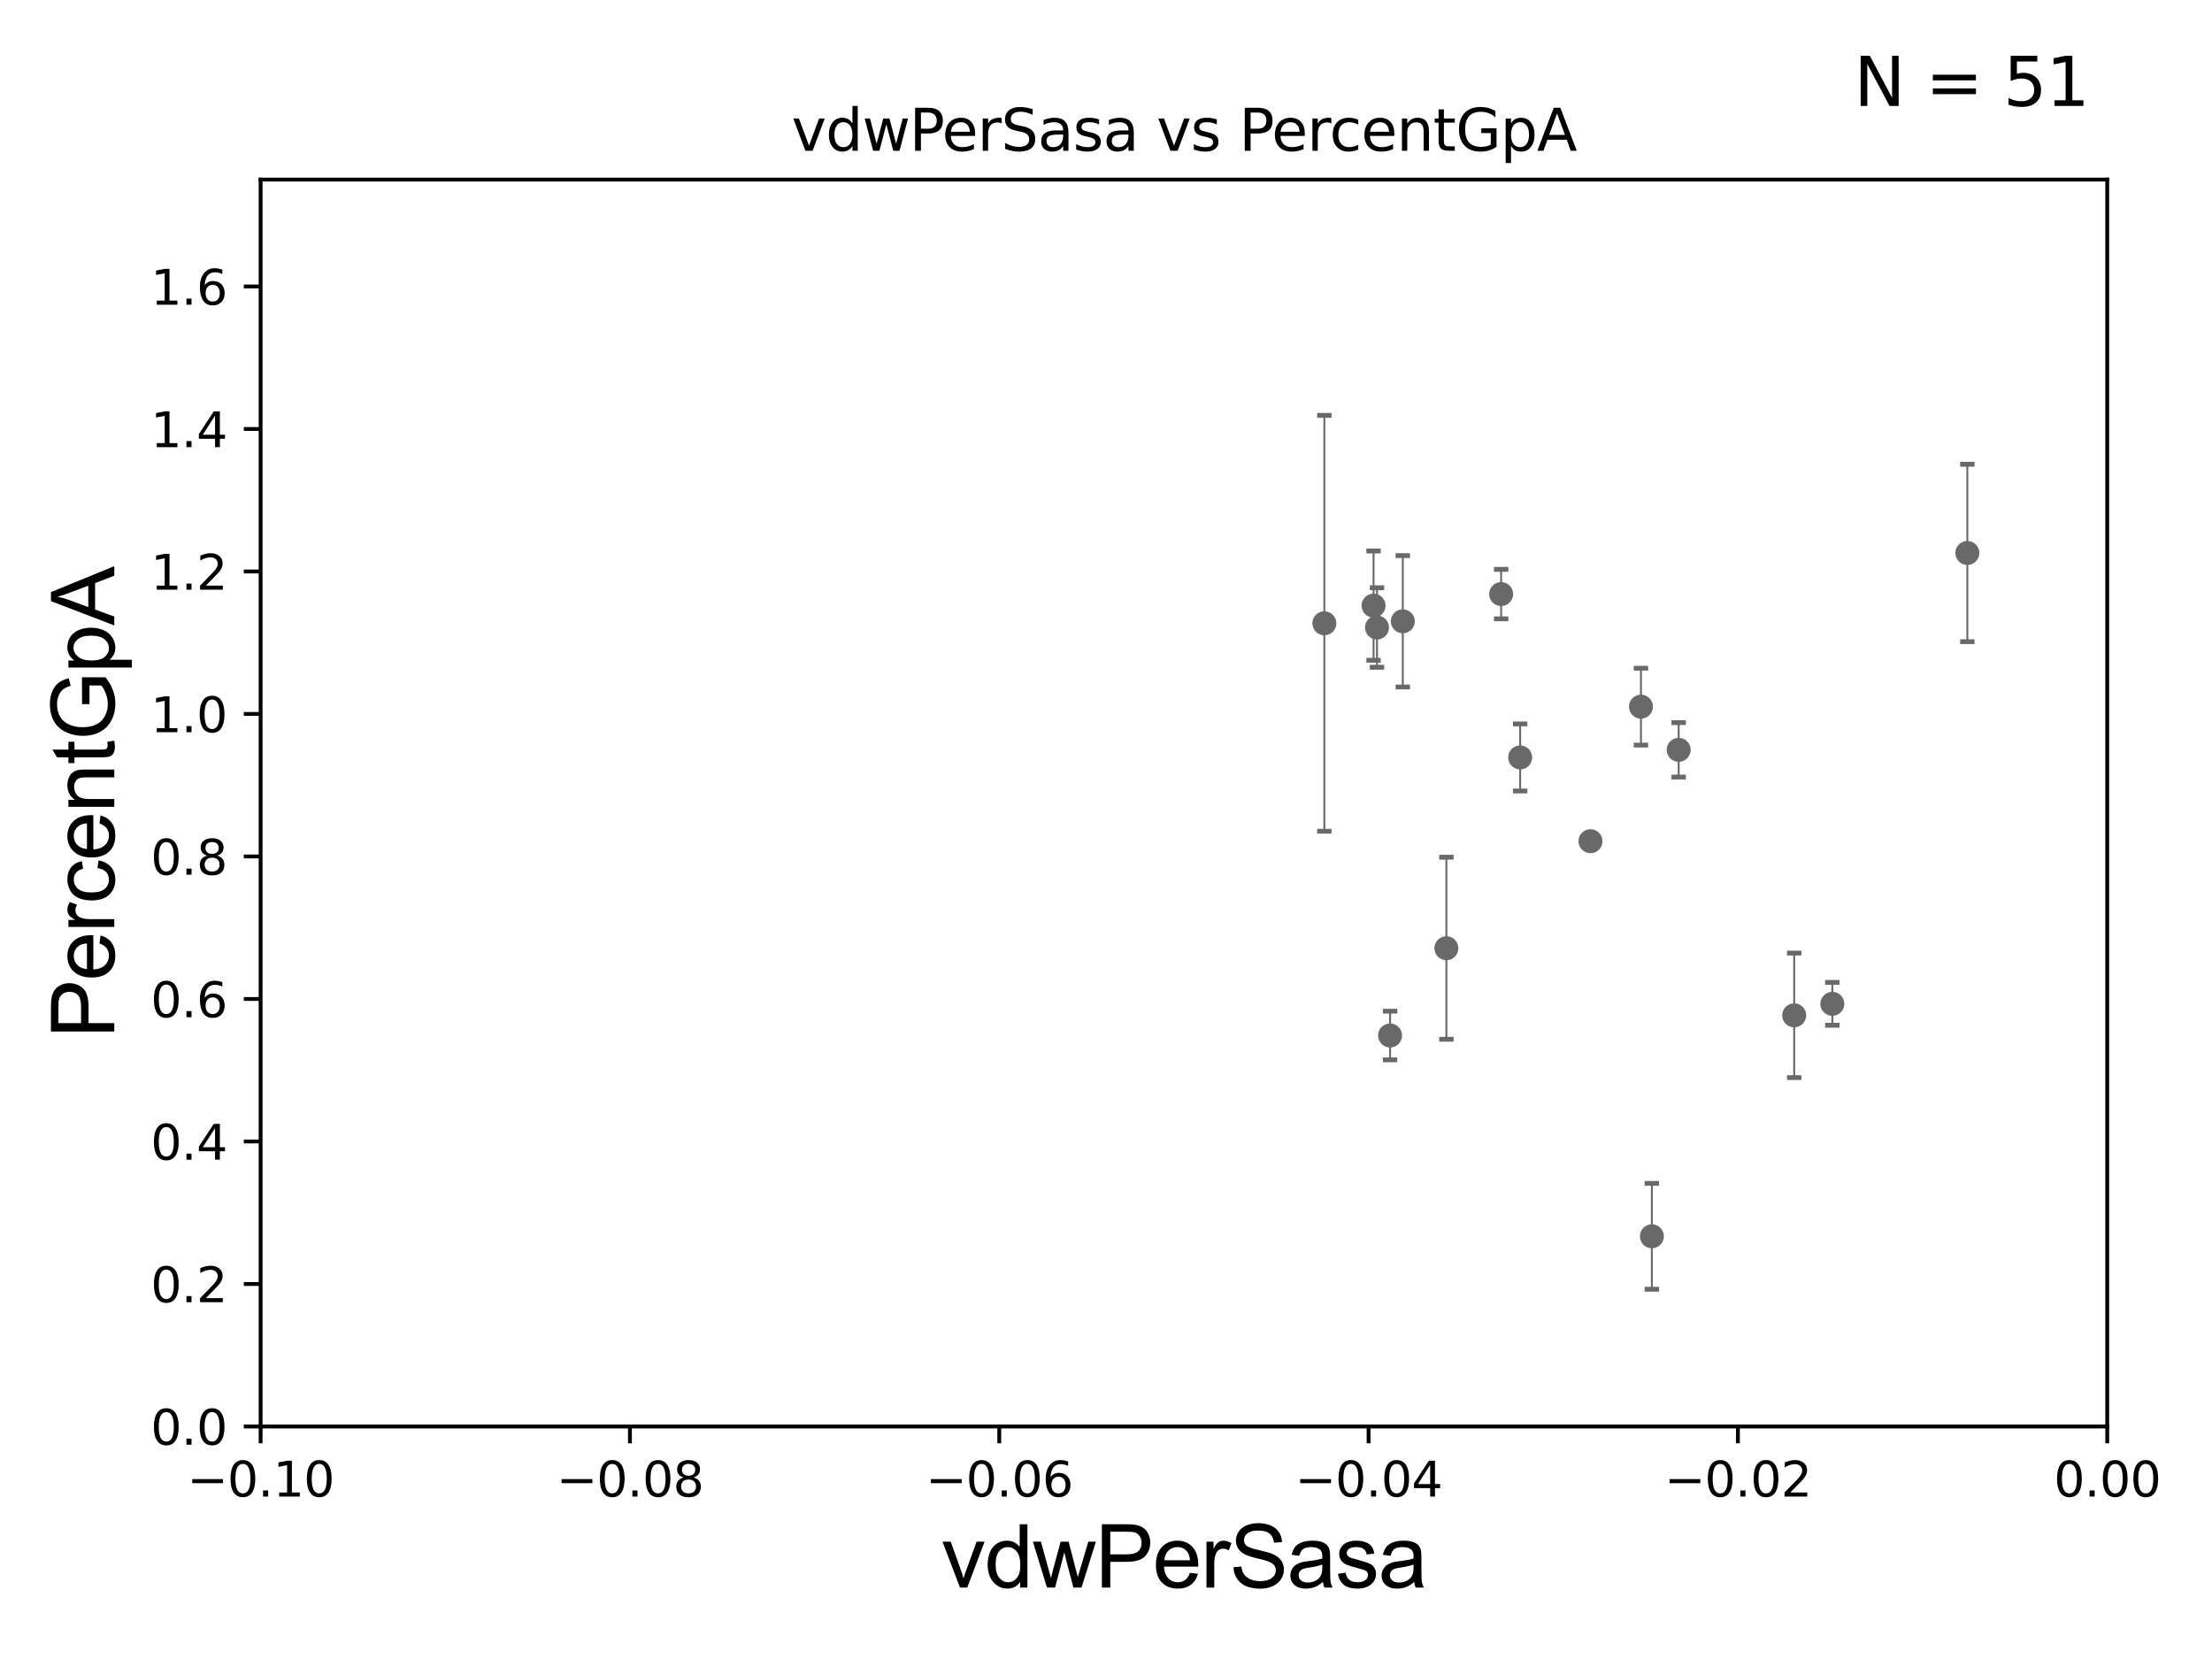 <?xml version="1.0" encoding="utf-8" standalone="no"?>
<!DOCTYPE svg PUBLIC "-//W3C//DTD SVG 1.1//EN"
  "http://www.w3.org/Graphics/SVG/1.1/DTD/svg11.dtd">
<svg xmlns:xlink="http://www.w3.org/1999/xlink" width="460.8pt" height="345.6pt" viewBox="0 0 460.8 345.6" xmlns="http://www.w3.org/2000/svg" version="1.1">
 <defs>
  <style type="text/css">*{stroke-linejoin: round; stroke-linecap: butt}</style>
 </defs>
 <g id="figure_1">
  <g id="patch_1">
   <path d="M 0 345.6 
L 460.8 345.6 
L 460.8 0 
L 0 0 
z
" style="fill: #ffffff"/>
  </g>
  <g id="axes_1">
   <g id="patch_2">
    <path d="M 54.29 297.16 
L 438.975 297.16 
L 438.975 37.411 
L 54.29 37.411 
z
" style="fill: #ffffff"/>
   </g>
   <g id="PathCollection_1">
    <defs>
     <path id="m5d1c723591" d="M 0 1.118 
C 0.297 1.118 0.581 1 0.791 0.791 
C 1 0.581 1.118 0.297 1.118 0 
C 1.118 -0.297 1 -0.581 0.791 -0.791 
C 0.581 -1 0.297 -1.118 0 -1.118 
C -0.297 -1.118 -0.581 -1 -0.791 -0.791 
C -1 -0.581 -1.118 -0.297 -1.118 0 
C -1.118 0.297 -1 0.581 -0.791 0.791 
C -0.581 1 -0.297 1.118 0 1.118 
z
" style="stroke: #696969"/>
    </defs>
    <g clip-path="url(#pd951a038ee)">
     <use xlink:href="#m5d1c723591" x="2513.763" y="163.235" style="fill: #696969; stroke: #696969"/>
     <use xlink:href="#m5d1c723591" x="602.923" y="193.938" style="fill: #696969; stroke: #696969"/>
     <use xlink:href="#m5d1c723591" x="562.268" y="262.321" style="fill: #696969; stroke: #696969"/>
     <use xlink:href="#m5d1c723591" x="837.781" y="250.135" style="fill: #696969; stroke: #696969"/>
     <use xlink:href="#m5d1c723591" x="633.446" y="268.127" style="fill: #696969; stroke: #696969"/>
     <use xlink:href="#m5d1c723591" x="6573.427" y="259.199" style="fill: #696969; stroke: #696969"/>
     <use xlink:href="#m5d1c723591" x="2443.223" y="271.421" style="fill: #696969; stroke: #696969"/>
     <use xlink:href="#m5d1c723591" x="6139.967" y="262.158" style="fill: #696969; stroke: #696969"/>
     <use xlink:href="#m5d1c723591" x="316.674" y="157.789" style="fill: #696969; stroke: #696969"/>
     <use xlink:href="#m5d1c723591" x="650.018" y="274.025" style="fill: #696969; stroke: #696969"/>
     <use xlink:href="#m5d1c723591" x="8627.377" y="268.053" style="fill: #696969; stroke: #696969"/>
     <use xlink:href="#m5d1c723591" x="286.853" y="130.72" style="fill: #696969; stroke: #696969"/>
     <use xlink:href="#m5d1c723591" x="381.707" y="209.115" style="fill: #696969; stroke: #696969"/>
     <use xlink:href="#m5d1c723591" x="550.567" y="166.435" style="fill: #696969; stroke: #696969"/>
     <use xlink:href="#m5d1c723591" x="344.117" y="257.542" style="fill: #696969; stroke: #696969"/>
     <use xlink:href="#m5d1c723591" x="993.267" y="275.812" style="fill: #696969; stroke: #696969"/>
     <use xlink:href="#m5d1c723591" x="33178.6" y="275.665" style="fill: #696969; stroke: #696969"/>
     <use xlink:href="#m5d1c723591" x="33178.6" y="254.335" style="fill: #696969; stroke: #696969"/>
     <use xlink:href="#m5d1c723591" x="1060.107" y="254.293" style="fill: #696969; stroke: #696969"/>
     <use xlink:href="#m5d1c723591" x="876.866" y="243.366" style="fill: #696969; stroke: #696969"/>
     <use xlink:href="#m5d1c723591" x="33178.6" y="243.366" style="fill: #696969; stroke: #696969"/>
     <use xlink:href="#m5d1c723591" x="33178.6" y="188.654" style="fill: #696969; stroke: #696969"/>
     <use xlink:href="#m5d1c723591" x="19341.605" y="183.593" style="fill: #696969; stroke: #696969"/>
     <use xlink:href="#m5d1c723591" x="2626.316" y="247.249" style="fill: #696969; stroke: #696969"/>
     <use xlink:href="#m5d1c723591" x="1529.006" y="145.526" style="fill: #696969; stroke: #696969"/>
     <use xlink:href="#m5d1c723591" x="409.834" y="115.196" style="fill: #696969; stroke: #696969"/>
     <use xlink:href="#m5d1c723591" x="494.229" y="152.266" style="fill: #696969; stroke: #696969"/>
     <use xlink:href="#m5d1c723591" x="33178.6" y="152.29" style="fill: #696969; stroke: #696969"/>
     <use xlink:href="#m5d1c723591" x="33178.6" y="173.531" style="fill: #696969; stroke: #696969"/>
     <use xlink:href="#m5d1c723591" x="933.383" y="173.521" style="fill: #696969; stroke: #696969"/>
     <use xlink:href="#m5d1c723591" x="373.765" y="211.513" style="fill: #696969; stroke: #696969"/>
     <use xlink:href="#m5d1c723591" x="341.841" y="147.21" style="fill: #696969; stroke: #696969"/>
     <use xlink:href="#m5d1c723591" x="22511.984" y="173.206" style="fill: #696969; stroke: #696969"/>
     <use xlink:href="#m5d1c723591" x="289.577" y="215.715" style="fill: #696969; stroke: #696969"/>
     <use xlink:href="#m5d1c723591" x="3471.258" y="134.451" style="fill: #696969; stroke: #696969"/>
     <use xlink:href="#m5d1c723591" x="714.254" y="179.908" style="fill: #696969; stroke: #696969"/>
     <use xlink:href="#m5d1c723591" x="2049.655" y="153.76" style="fill: #696969; stroke: #696969"/>
     <use xlink:href="#m5d1c723591" x="331.326" y="175.238" style="fill: #696969; stroke: #696969"/>
     <use xlink:href="#m5d1c723591" x="312.716" y="123.755" style="fill: #696969; stroke: #696969"/>
     <use xlink:href="#m5d1c723591" x="33178.6" y="134.261" style="fill: #696969; stroke: #696969"/>
     <use xlink:href="#m5d1c723591" x="33178.6" y="168.716" style="fill: #696969; stroke: #696969"/>
     <use xlink:href="#m5d1c723591" x="9828.716" y="168.917" style="fill: #696969; stroke: #696969"/>
     <use xlink:href="#m5d1c723591" x="349.698" y="156.205" style="fill: #696969; stroke: #696969"/>
     <use xlink:href="#m5d1c723591" x="286.137" y="126.165" style="fill: #696969; stroke: #696969"/>
     <use xlink:href="#m5d1c723591" x="275.887" y="129.845" style="fill: #696969; stroke: #696969"/>
     <use xlink:href="#m5d1c723591" x="466.018" y="136.023" style="fill: #696969; stroke: #696969"/>
     <use xlink:href="#m5d1c723591" x="301.309" y="197.533" style="fill: #696969; stroke: #696969"/>
     <use xlink:href="#m5d1c723591" x="9501.322" y="191.818" style="fill: #696969; stroke: #696969"/>
     <use xlink:href="#m5d1c723591" x="292.228" y="129.427" style="fill: #696969; stroke: #696969"/>
     <use xlink:href="#m5d1c723591" x="12114.587" y="251.681" style="fill: #696969; stroke: #696969"/>
    </g>
   </g>
   <g id="matplotlib.axis_1">
    <g id="xtick_1">
     <g id="line2d_1">
      <defs>
       <path id="m8eac778efe" d="M 0 0 
L 0 3.5 
" style="stroke: #000000; stroke-width: 0.8"/>
      </defs>
      <g>
       <use xlink:href="#m8eac778efe" x="54.29" y="297.16" style="stroke: #000000; stroke-width: 0.8"/>
      </g>
     </g>
     <g id="text_1">
      <!-- −0.10 -->
      <g transform="translate(38.967 311.758)scale(0.1 -0.1)">
       <defs>
        <path id="DejaVuSans-2212" d="M 678 2272 
L 4684 2272 
L 4684 1741 
L 678 1741 
L 678 2272 
z
" transform="scale(0.016)"/>
        <path id="DejaVuSans-30" d="M 2034 4250 
Q 1547 4250 1301 3770 
Q 1056 3291 1056 2328 
Q 1056 1369 1301 889 
Q 1547 409 2034 409 
Q 2525 409 2770 889 
Q 3016 1369 3016 2328 
Q 3016 3291 2770 3770 
Q 2525 4250 2034 4250 
z
M 2034 4750 
Q 2819 4750 3233 4129 
Q 3647 3509 3647 2328 
Q 3647 1150 3233 529 
Q 2819 -91 2034 -91 
Q 1250 -91 836 529 
Q 422 1150 422 2328 
Q 422 3509 836 4129 
Q 1250 4750 2034 4750 
z
" transform="scale(0.016)"/>
        <path id="DejaVuSans-2e" d="M 684 794 
L 1344 794 
L 1344 0 
L 684 0 
L 684 794 
z
" transform="scale(0.016)"/>
        <path id="DejaVuSans-31" d="M 794 531 
L 1825 531 
L 1825 4091 
L 703 3866 
L 703 4441 
L 1819 4666 
L 2450 4666 
L 2450 531 
L 3481 531 
L 3481 0 
L 794 0 
L 794 531 
z
" transform="scale(0.016)"/>
       </defs>
       <use xlink:href="#DejaVuSans-2212"/>
       <use xlink:href="#DejaVuSans-30" x="83.789"/>
       <use xlink:href="#DejaVuSans-2e" x="147.412"/>
       <use xlink:href="#DejaVuSans-31" x="179.199"/>
       <use xlink:href="#DejaVuSans-30" x="242.822"/>
      </g>
     </g>
    </g>
    <g id="xtick_2">
     <g id="line2d_2">
      <g>
       <use xlink:href="#m8eac778efe" x="131.227" y="297.16" style="stroke: #000000; stroke-width: 0.8"/>
      </g>
     </g>
     <g id="text_2">
      <!-- −0.08 -->
      <g transform="translate(115.904 311.758)scale(0.1 -0.1)">
       <defs>
        <path id="DejaVuSans-38" d="M 2034 2216 
Q 1584 2216 1326 1975 
Q 1069 1734 1069 1313 
Q 1069 891 1326 650 
Q 1584 409 2034 409 
Q 2484 409 2743 651 
Q 3003 894 3003 1313 
Q 3003 1734 2745 1975 
Q 2488 2216 2034 2216 
z
M 1403 2484 
Q 997 2584 770 2862 
Q 544 3141 544 3541 
Q 544 4100 942 4425 
Q 1341 4750 2034 4750 
Q 2731 4750 3128 4425 
Q 3525 4100 3525 3541 
Q 3525 3141 3298 2862 
Q 3072 2584 2669 2484 
Q 3125 2378 3379 2068 
Q 3634 1759 3634 1313 
Q 3634 634 3220 271 
Q 2806 -91 2034 -91 
Q 1263 -91 848 271 
Q 434 634 434 1313 
Q 434 1759 690 2068 
Q 947 2378 1403 2484 
z
M 1172 3481 
Q 1172 3119 1398 2916 
Q 1625 2713 2034 2713 
Q 2441 2713 2670 2916 
Q 2900 3119 2900 3481 
Q 2900 3844 2670 4047 
Q 2441 4250 2034 4250 
Q 1625 4250 1398 4047 
Q 1172 3844 1172 3481 
z
" transform="scale(0.016)"/>
       </defs>
       <use xlink:href="#DejaVuSans-2212"/>
       <use xlink:href="#DejaVuSans-30" x="83.789"/>
       <use xlink:href="#DejaVuSans-2e" x="147.412"/>
       <use xlink:href="#DejaVuSans-30" x="179.199"/>
       <use xlink:href="#DejaVuSans-38" x="242.822"/>
      </g>
     </g>
    </g>
    <g id="xtick_3">
     <g id="line2d_3">
      <g>
       <use xlink:href="#m8eac778efe" x="208.164" y="297.16" style="stroke: #000000; stroke-width: 0.8"/>
      </g>
     </g>
     <g id="text_3">
      <!-- −0.06 -->
      <g transform="translate(192.841 311.758)scale(0.1 -0.1)">
       <defs>
        <path id="DejaVuSans-36" d="M 2113 2584 
Q 1688 2584 1439 2293 
Q 1191 2003 1191 1497 
Q 1191 994 1439 701 
Q 1688 409 2113 409 
Q 2538 409 2786 701 
Q 3034 994 3034 1497 
Q 3034 2003 2786 2293 
Q 2538 2584 2113 2584 
z
M 3366 4563 
L 3366 3988 
Q 3128 4100 2886 4159 
Q 2644 4219 2406 4219 
Q 1781 4219 1451 3797 
Q 1122 3375 1075 2522 
Q 1259 2794 1537 2939 
Q 1816 3084 2150 3084 
Q 2853 3084 3261 2657 
Q 3669 2231 3669 1497 
Q 3669 778 3244 343 
Q 2819 -91 2113 -91 
Q 1303 -91 875 529 
Q 447 1150 447 2328 
Q 447 3434 972 4092 
Q 1497 4750 2381 4750 
Q 2619 4750 2861 4703 
Q 3103 4656 3366 4563 
z
" transform="scale(0.016)"/>
       </defs>
       <use xlink:href="#DejaVuSans-2212"/>
       <use xlink:href="#DejaVuSans-30" x="83.789"/>
       <use xlink:href="#DejaVuSans-2e" x="147.412"/>
       <use xlink:href="#DejaVuSans-30" x="179.199"/>
       <use xlink:href="#DejaVuSans-36" x="242.822"/>
      </g>
     </g>
    </g>
    <g id="xtick_4">
     <g id="line2d_4">
      <g>
       <use xlink:href="#m8eac778efe" x="285.101" y="297.16" style="stroke: #000000; stroke-width: 0.8"/>
      </g>
     </g>
     <g id="text_4">
      <!-- −0.04 -->
      <g transform="translate(269.778 311.758)scale(0.1 -0.1)">
       <defs>
        <path id="DejaVuSans-34" d="M 2419 4116 
L 825 1625 
L 2419 1625 
L 2419 4116 
z
M 2253 4666 
L 3047 4666 
L 3047 1625 
L 3713 1625 
L 3713 1100 
L 3047 1100 
L 3047 0 
L 2419 0 
L 2419 1100 
L 313 1100 
L 313 1709 
L 2253 4666 
z
" transform="scale(0.016)"/>
       </defs>
       <use xlink:href="#DejaVuSans-2212"/>
       <use xlink:href="#DejaVuSans-30" x="83.789"/>
       <use xlink:href="#DejaVuSans-2e" x="147.412"/>
       <use xlink:href="#DejaVuSans-30" x="179.199"/>
       <use xlink:href="#DejaVuSans-34" x="242.822"/>
      </g>
     </g>
    </g>
    <g id="xtick_5">
     <g id="line2d_5">
      <g>
       <use xlink:href="#m8eac778efe" x="362.038" y="297.16" style="stroke: #000000; stroke-width: 0.8"/>
      </g>
     </g>
     <g id="text_5">
      <!-- −0.02 -->
      <g transform="translate(346.715 311.758)scale(0.1 -0.1)">
       <defs>
        <path id="DejaVuSans-32" d="M 1228 531 
L 3431 531 
L 3431 0 
L 469 0 
L 469 531 
Q 828 903 1448 1529 
Q 2069 2156 2228 2338 
Q 2531 2678 2651 2914 
Q 2772 3150 2772 3378 
Q 2772 3750 2511 3984 
Q 2250 4219 1831 4219 
Q 1534 4219 1204 4116 
Q 875 4013 500 3803 
L 500 4441 
Q 881 4594 1212 4672 
Q 1544 4750 1819 4750 
Q 2544 4750 2975 4387 
Q 3406 4025 3406 3419 
Q 3406 3131 3298 2873 
Q 3191 2616 2906 2266 
Q 2828 2175 2409 1742 
Q 1991 1309 1228 531 
z
" transform="scale(0.016)"/>
       </defs>
       <use xlink:href="#DejaVuSans-2212"/>
       <use xlink:href="#DejaVuSans-30" x="83.789"/>
       <use xlink:href="#DejaVuSans-2e" x="147.412"/>
       <use xlink:href="#DejaVuSans-30" x="179.199"/>
       <use xlink:href="#DejaVuSans-32" x="242.822"/>
      </g>
     </g>
    </g>
    <g id="xtick_6">
     <g id="line2d_6">
      <g>
       <use xlink:href="#m8eac778efe" x="438.975" y="297.16" style="stroke: #000000; stroke-width: 0.8"/>
      </g>
     </g>
     <g id="text_6">
      <!-- 0.00 -->
      <g transform="translate(427.842 311.758)scale(0.1 -0.1)">
       <use xlink:href="#DejaVuSans-30"/>
       <use xlink:href="#DejaVuSans-2e" x="63.623"/>
       <use xlink:href="#DejaVuSans-30" x="95.41"/>
       <use xlink:href="#DejaVuSans-30" x="159.033"/>
      </g>
     </g>
    </g>
    <g id="text_7">
     <!-- vdwPerSasa -->
     <g transform="translate(196.11 330.722)scale(0.18 -0.18)">
      <defs>
       <path id="ArialMT-76" d="M 1344 0 
L 81 3319 
L 675 3319 
L 1388 1331 
Q 1503 1009 1600 663 
Q 1675 925 1809 1294 
L 2547 3319 
L 3125 3319 
L 1869 0 
L 1344 0 
z
" transform="scale(0.016)"/>
       <path id="ArialMT-64" d="M 2575 0 
L 2575 419 
Q 2259 -75 1647 -75 
Q 1250 -75 917 144 
Q 584 363 401 755 
Q 219 1147 219 1656 
Q 219 2153 384 2558 
Q 550 2963 881 3178 
Q 1213 3394 1622 3394 
Q 1922 3394 2156 3267 
Q 2391 3141 2538 2938 
L 2538 4581 
L 3097 4581 
L 3097 0 
L 2575 0 
z
M 797 1656 
Q 797 1019 1065 703 
Q 1334 388 1700 388 
Q 2069 388 2326 689 
Q 2584 991 2584 1609 
Q 2584 2291 2321 2609 
Q 2059 2928 1675 2928 
Q 1300 2928 1048 2622 
Q 797 2316 797 1656 
z
" transform="scale(0.016)"/>
       <path id="ArialMT-77" d="M 1034 0 
L 19 3319 
L 600 3319 
L 1128 1403 
L 1325 691 
Q 1338 744 1497 1375 
L 2025 3319 
L 2603 3319 
L 3100 1394 
L 3266 759 
L 3456 1400 
L 4025 3319 
L 4572 3319 
L 3534 0 
L 2950 0 
L 2422 1988 
L 2294 2553 
L 1622 0 
L 1034 0 
z
" transform="scale(0.016)"/>
       <path id="ArialMT-50" d="M 494 0 
L 494 4581 
L 2222 4581 
Q 2678 4581 2919 4538 
Q 3256 4481 3484 4323 
Q 3713 4166 3852 3881 
Q 3991 3597 3991 3256 
Q 3991 2672 3619 2267 
Q 3247 1863 2275 1863 
L 1100 1863 
L 1100 0 
L 494 0 
z
M 1100 2403 
L 2284 2403 
Q 2872 2403 3119 2622 
Q 3366 2841 3366 3238 
Q 3366 3525 3220 3729 
Q 3075 3934 2838 4000 
Q 2684 4041 2272 4041 
L 1100 4041 
L 1100 2403 
z
" transform="scale(0.016)"/>
       <path id="ArialMT-65" d="M 2694 1069 
L 3275 997 
Q 3138 488 2766 206 
Q 2394 -75 1816 -75 
Q 1088 -75 661 373 
Q 234 822 234 1631 
Q 234 2469 665 2931 
Q 1097 3394 1784 3394 
Q 2450 3394 2872 2941 
Q 3294 2488 3294 1666 
Q 3294 1616 3291 1516 
L 816 1516 
Q 847 969 1125 678 
Q 1403 388 1819 388 
Q 2128 388 2347 550 
Q 2566 713 2694 1069 
z
M 847 1978 
L 2700 1978 
Q 2663 2397 2488 2606 
Q 2219 2931 1791 2931 
Q 1403 2931 1139 2672 
Q 875 2413 847 1978 
z
" transform="scale(0.016)"/>
       <path id="ArialMT-72" d="M 416 0 
L 416 3319 
L 922 3319 
L 922 2816 
Q 1116 3169 1280 3281 
Q 1444 3394 1641 3394 
Q 1925 3394 2219 3213 
L 2025 2691 
Q 1819 2813 1613 2813 
Q 1428 2813 1281 2702 
Q 1134 2591 1072 2394 
Q 978 2094 978 1738 
L 978 0 
L 416 0 
z
" transform="scale(0.016)"/>
       <path id="ArialMT-53" d="M 288 1472 
L 859 1522 
Q 900 1178 1048 958 
Q 1197 738 1509 602 
Q 1822 466 2213 466 
Q 2559 466 2825 569 
Q 3091 672 3220 851 
Q 3350 1031 3350 1244 
Q 3350 1459 3225 1620 
Q 3100 1781 2813 1891 
Q 2628 1963 1997 2114 
Q 1366 2266 1113 2400 
Q 784 2572 623 2826 
Q 463 3081 463 3397 
Q 463 3744 659 4045 
Q 856 4347 1234 4503 
Q 1613 4659 2075 4659 
Q 2584 4659 2973 4495 
Q 3363 4331 3572 4012 
Q 3781 3694 3797 3291 
L 3216 3247 
Q 3169 3681 2898 3903 
Q 2628 4125 2100 4125 
Q 1550 4125 1298 3923 
Q 1047 3722 1047 3438 
Q 1047 3191 1225 3031 
Q 1400 2872 2139 2705 
Q 2878 2538 3153 2413 
Q 3553 2228 3743 1945 
Q 3934 1663 3934 1294 
Q 3934 928 3725 604 
Q 3516 281 3123 101 
Q 2731 -78 2241 -78 
Q 1619 -78 1198 103 
Q 778 284 539 648 
Q 300 1013 288 1472 
z
" transform="scale(0.016)"/>
       <path id="ArialMT-61" d="M 2588 409 
Q 2275 144 1986 34 
Q 1697 -75 1366 -75 
Q 819 -75 525 192 
Q 231 459 231 875 
Q 231 1119 342 1320 
Q 453 1522 633 1644 
Q 813 1766 1038 1828 
Q 1203 1872 1538 1913 
Q 2219 1994 2541 2106 
Q 2544 2222 2544 2253 
Q 2544 2597 2384 2738 
Q 2169 2928 1744 2928 
Q 1347 2928 1158 2789 
Q 969 2650 878 2297 
L 328 2372 
Q 403 2725 575 2942 
Q 747 3159 1072 3276 
Q 1397 3394 1825 3394 
Q 2250 3394 2515 3294 
Q 2781 3194 2906 3042 
Q 3031 2891 3081 2659 
Q 3109 2516 3109 2141 
L 3109 1391 
Q 3109 606 3145 398 
Q 3181 191 3288 0 
L 2700 0 
Q 2613 175 2588 409 
z
M 2541 1666 
Q 2234 1541 1622 1453 
Q 1275 1403 1131 1340 
Q 988 1278 909 1158 
Q 831 1038 831 891 
Q 831 666 1001 516 
Q 1172 366 1500 366 
Q 1825 366 2078 508 
Q 2331 650 2450 897 
Q 2541 1088 2541 1459 
L 2541 1666 
z
" transform="scale(0.016)"/>
       <path id="ArialMT-73" d="M 197 991 
L 753 1078 
Q 800 744 1014 566 
Q 1228 388 1613 388 
Q 2000 388 2187 545 
Q 2375 703 2375 916 
Q 2375 1106 2209 1216 
Q 2094 1291 1634 1406 
Q 1016 1563 777 1677 
Q 538 1791 414 1992 
Q 291 2194 291 2438 
Q 291 2659 392 2848 
Q 494 3038 669 3163 
Q 800 3259 1026 3326 
Q 1253 3394 1513 3394 
Q 1903 3394 2198 3281 
Q 2494 3169 2634 2976 
Q 2775 2784 2828 2463 
L 2278 2388 
Q 2241 2644 2061 2787 
Q 1881 2931 1553 2931 
Q 1166 2931 1000 2803 
Q 834 2675 834 2503 
Q 834 2394 903 2306 
Q 972 2216 1119 2156 
Q 1203 2125 1616 2013 
Q 2213 1853 2448 1751 
Q 2684 1650 2818 1456 
Q 2953 1263 2953 975 
Q 2953 694 2789 445 
Q 2625 197 2315 61 
Q 2006 -75 1616 -75 
Q 969 -75 630 194 
Q 291 463 197 991 
z
" transform="scale(0.016)"/>
      </defs>
      <use xlink:href="#ArialMT-76"/>
      <use xlink:href="#ArialMT-64" x="50"/>
      <use xlink:href="#ArialMT-77" x="105.615"/>
      <use xlink:href="#ArialMT-50" x="177.832"/>
      <use xlink:href="#ArialMT-65" x="244.531"/>
      <use xlink:href="#ArialMT-72" x="300.146"/>
      <use xlink:href="#ArialMT-53" x="333.447"/>
      <use xlink:href="#ArialMT-61" x="400.146"/>
      <use xlink:href="#ArialMT-73" x="455.762"/>
      <use xlink:href="#ArialMT-61" x="505.762"/>
     </g>
    </g>
   </g>
   <g id="matplotlib.axis_2">
    <g id="ytick_1">
     <g id="line2d_7">
      <defs>
       <path id="m72a9c008fc" d="M 0 0 
L -3.5 0 
" style="stroke: #000000; stroke-width: 0.8"/>
      </defs>
      <g>
       <use xlink:href="#m72a9c008fc" x="54.29" y="297.16" style="stroke: #000000; stroke-width: 0.8"/>
      </g>
     </g>
     <g id="text_8">
      <!-- 0.0 -->
      <g transform="translate(31.387 300.959)scale(0.1 -0.1)">
       <use xlink:href="#DejaVuSans-30"/>
       <use xlink:href="#DejaVuSans-2e" x="63.623"/>
       <use xlink:href="#DejaVuSans-30" x="95.41"/>
      </g>
     </g>
    </g>
    <g id="ytick_2">
     <g id="line2d_8">
      <g>
       <use xlink:href="#m72a9c008fc" x="54.29" y="267.474" style="stroke: #000000; stroke-width: 0.8"/>
      </g>
     </g>
     <g id="text_9">
      <!-- 0.2 -->
      <g transform="translate(31.387 271.274)scale(0.1 -0.1)">
       <use xlink:href="#DejaVuSans-30"/>
       <use xlink:href="#DejaVuSans-2e" x="63.623"/>
       <use xlink:href="#DejaVuSans-32" x="95.41"/>
      </g>
     </g>
    </g>
    <g id="ytick_3">
     <g id="line2d_9">
      <g>
       <use xlink:href="#m72a9c008fc" x="54.29" y="237.789" style="stroke: #000000; stroke-width: 0.8"/>
      </g>
     </g>
     <g id="text_10">
      <!-- 0.4 -->
      <g transform="translate(31.387 241.588)scale(0.1 -0.1)">
       <use xlink:href="#DejaVuSans-30"/>
       <use xlink:href="#DejaVuSans-2e" x="63.623"/>
       <use xlink:href="#DejaVuSans-34" x="95.41"/>
      </g>
     </g>
    </g>
    <g id="ytick_4">
     <g id="line2d_10">
      <g>
       <use xlink:href="#m72a9c008fc" x="54.29" y="208.103" style="stroke: #000000; stroke-width: 0.8"/>
      </g>
     </g>
     <g id="text_11">
      <!-- 0.6 -->
      <g transform="translate(31.387 211.902)scale(0.1 -0.1)">
       <use xlink:href="#DejaVuSans-30"/>
       <use xlink:href="#DejaVuSans-2e" x="63.623"/>
       <use xlink:href="#DejaVuSans-36" x="95.41"/>
      </g>
     </g>
    </g>
    <g id="ytick_5">
     <g id="line2d_11">
      <g>
       <use xlink:href="#m72a9c008fc" x="54.29" y="178.418" style="stroke: #000000; stroke-width: 0.8"/>
      </g>
     </g>
     <g id="text_12">
      <!-- 0.8 -->
      <g transform="translate(31.387 182.217)scale(0.1 -0.1)">
       <use xlink:href="#DejaVuSans-30"/>
       <use xlink:href="#DejaVuSans-2e" x="63.623"/>
       <use xlink:href="#DejaVuSans-38" x="95.41"/>
      </g>
     </g>
    </g>
    <g id="ytick_6">
     <g id="line2d_12">
      <g>
       <use xlink:href="#m72a9c008fc" x="54.29" y="148.732" style="stroke: #000000; stroke-width: 0.8"/>
      </g>
     </g>
     <g id="text_13">
      <!-- 1.0 -->
      <g transform="translate(31.387 152.531)scale(0.1 -0.1)">
       <use xlink:href="#DejaVuSans-31"/>
       <use xlink:href="#DejaVuSans-2e" x="63.623"/>
       <use xlink:href="#DejaVuSans-30" x="95.41"/>
      </g>
     </g>
    </g>
    <g id="ytick_7">
     <g id="line2d_13">
      <g>
       <use xlink:href="#m72a9c008fc" x="54.29" y="119.047" style="stroke: #000000; stroke-width: 0.8"/>
      </g>
     </g>
     <g id="text_14">
      <!-- 1.2 -->
      <g transform="translate(31.387 122.846)scale(0.1 -0.1)">
       <use xlink:href="#DejaVuSans-31"/>
       <use xlink:href="#DejaVuSans-2e" x="63.623"/>
       <use xlink:href="#DejaVuSans-32" x="95.41"/>
      </g>
     </g>
    </g>
    <g id="ytick_8">
     <g id="line2d_14">
      <g>
       <use xlink:href="#m72a9c008fc" x="54.29" y="89.361" style="stroke: #000000; stroke-width: 0.8"/>
      </g>
     </g>
     <g id="text_15">
      <!-- 1.4 -->
      <g transform="translate(31.387 93.16)scale(0.1 -0.1)">
       <use xlink:href="#DejaVuSans-31"/>
       <use xlink:href="#DejaVuSans-2e" x="63.623"/>
       <use xlink:href="#DejaVuSans-34" x="95.41"/>
      </g>
     </g>
    </g>
    <g id="ytick_9">
     <g id="line2d_15">
      <g>
       <use xlink:href="#m72a9c008fc" x="54.29" y="59.675" style="stroke: #000000; stroke-width: 0.8"/>
      </g>
     </g>
     <g id="text_16">
      <!-- 1.6 -->
      <g transform="translate(31.387 63.475)scale(0.1 -0.1)">
       <use xlink:href="#DejaVuSans-31"/>
       <use xlink:href="#DejaVuSans-2e" x="63.623"/>
       <use xlink:href="#DejaVuSans-36" x="95.41"/>
      </g>
     </g>
    </g>
    <g id="text_17">
     <!-- PercentGpA -->
     <g transform="translate(23.809 216.309)rotate(-90)scale(0.18 -0.18)">
      <defs>
       <path id="ArialMT-63" d="M 2588 1216 
L 3141 1144 
Q 3050 572 2676 248 
Q 2303 -75 1759 -75 
Q 1078 -75 664 370 
Q 250 816 250 1647 
Q 250 2184 428 2587 
Q 606 2991 970 3192 
Q 1334 3394 1763 3394 
Q 2303 3394 2647 3120 
Q 2991 2847 3088 2344 
L 2541 2259 
Q 2463 2594 2264 2762 
Q 2066 2931 1784 2931 
Q 1359 2931 1093 2626 
Q 828 2322 828 1663 
Q 828 994 1084 691 
Q 1341 388 1753 388 
Q 2084 388 2306 591 
Q 2528 794 2588 1216 
z
" transform="scale(0.016)"/>
       <path id="ArialMT-6e" d="M 422 0 
L 422 3319 
L 928 3319 
L 928 2847 
Q 1294 3394 1984 3394 
Q 2284 3394 2536 3286 
Q 2788 3178 2913 3003 
Q 3038 2828 3088 2588 
Q 3119 2431 3119 2041 
L 3119 0 
L 2556 0 
L 2556 2019 
Q 2556 2363 2490 2533 
Q 2425 2703 2258 2804 
Q 2091 2906 1866 2906 
Q 1506 2906 1245 2678 
Q 984 2450 984 1813 
L 984 0 
L 422 0 
z
" transform="scale(0.016)"/>
       <path id="ArialMT-74" d="M 1650 503 
L 1731 6 
Q 1494 -44 1306 -44 
Q 1000 -44 831 53 
Q 663 150 594 308 
Q 525 466 525 972 
L 525 2881 
L 113 2881 
L 113 3319 
L 525 3319 
L 525 4141 
L 1084 4478 
L 1084 3319 
L 1650 3319 
L 1650 2881 
L 1084 2881 
L 1084 941 
Q 1084 700 1114 631 
Q 1144 563 1211 522 
Q 1278 481 1403 481 
Q 1497 481 1650 503 
z
" transform="scale(0.016)"/>
       <path id="ArialMT-47" d="M 2638 1797 
L 2638 2334 
L 4578 2338 
L 4578 638 
Q 4131 281 3656 101 
Q 3181 -78 2681 -78 
Q 2006 -78 1454 211 
Q 903 500 622 1047 
Q 341 1594 341 2269 
Q 341 2938 620 3517 
Q 900 4097 1425 4378 
Q 1950 4659 2634 4659 
Q 3131 4659 3532 4498 
Q 3934 4338 4162 4050 
Q 4391 3763 4509 3300 
L 3963 3150 
Q 3859 3500 3706 3700 
Q 3553 3900 3268 4020 
Q 2984 4141 2638 4141 
Q 2222 4141 1919 4014 
Q 1616 3888 1430 3681 
Q 1244 3475 1141 3228 
Q 966 2803 966 2306 
Q 966 1694 1177 1281 
Q 1388 869 1791 669 
Q 2194 469 2647 469 
Q 3041 469 3416 620 
Q 3791 772 3984 944 
L 3984 1797 
L 2638 1797 
z
" transform="scale(0.016)"/>
       <path id="ArialMT-70" d="M 422 -1272 
L 422 3319 
L 934 3319 
L 934 2888 
Q 1116 3141 1344 3267 
Q 1572 3394 1897 3394 
Q 2322 3394 2647 3175 
Q 2972 2956 3137 2557 
Q 3303 2159 3303 1684 
Q 3303 1175 3120 767 
Q 2938 359 2589 142 
Q 2241 -75 1856 -75 
Q 1575 -75 1351 44 
Q 1128 163 984 344 
L 984 -1272 
L 422 -1272 
z
M 931 1641 
Q 931 1000 1190 694 
Q 1450 388 1819 388 
Q 2194 388 2461 705 
Q 2728 1022 2728 1688 
Q 2728 2322 2467 2637 
Q 2206 2953 1844 2953 
Q 1484 2953 1207 2617 
Q 931 2281 931 1641 
z
" transform="scale(0.016)"/>
       <path id="ArialMT-41" d="M -9 0 
L 1750 4581 
L 2403 4581 
L 4278 0 
L 3588 0 
L 3053 1388 
L 1138 1388 
L 634 0 
L -9 0 
z
M 1313 1881 
L 2866 1881 
L 2388 3150 
Q 2169 3728 2063 4100 
Q 1975 3659 1816 3225 
L 1313 1881 
z
" transform="scale(0.016)"/>
      </defs>
      <use xlink:href="#ArialMT-50"/>
      <use xlink:href="#ArialMT-65" x="66.699"/>
      <use xlink:href="#ArialMT-72" x="122.314"/>
      <use xlink:href="#ArialMT-63" x="155.615"/>
      <use xlink:href="#ArialMT-65" x="205.615"/>
      <use xlink:href="#ArialMT-6e" x="261.23"/>
      <use xlink:href="#ArialMT-74" x="316.846"/>
      <use xlink:href="#ArialMT-47" x="344.629"/>
      <use xlink:href="#ArialMT-70" x="422.412"/>
      <use xlink:href="#ArialMT-41" x="478.027"/>
     </g>
    </g>
   </g>
   <g id="LineCollection_1">
    <path clip-path="url(#pd951a038ee)" style="fill: none; stroke: #696969; stroke-width: 0.4"/>
    <path clip-path="url(#pd951a038ee)" style="fill: none; stroke: #696969; stroke-width: 0.4"/>
    <path clip-path="url(#pd951a038ee)" style="fill: none; stroke: #696969; stroke-width: 0.4"/>
    <path clip-path="url(#pd951a038ee)" style="fill: none; stroke: #696969; stroke-width: 0.4"/>
    <path clip-path="url(#pd951a038ee)" style="fill: none; stroke: #696969; stroke-width: 0.4"/>
    <path clip-path="url(#pd951a038ee)" style="fill: none; stroke: #696969; stroke-width: 0.4"/>
    <path clip-path="url(#pd951a038ee)" style="fill: none; stroke: #696969; stroke-width: 0.4"/>
    <path clip-path="url(#pd951a038ee)" style="fill: none; stroke: #696969; stroke-width: 0.4"/>
    <path d="M 316.674 164.774 
L 316.674 150.805 
" clip-path="url(#pd951a038ee)" style="fill: none; stroke: #696969; stroke-width: 0.4"/>
    <path clip-path="url(#pd951a038ee)" style="fill: none; stroke: #696969; stroke-width: 0.4"/>
    <path clip-path="url(#pd951a038ee)" style="fill: none; stroke: #696969; stroke-width: 0.4"/>
    <path d="M 286.853 139.001 
L 286.853 122.439 
" clip-path="url(#pd951a038ee)" style="fill: none; stroke: #696969; stroke-width: 0.4"/>
    <path d="M 381.707 213.579 
L 381.707 204.65 
" clip-path="url(#pd951a038ee)" style="fill: none; stroke: #696969; stroke-width: 0.4"/>
    <path clip-path="url(#pd951a038ee)" style="fill: none; stroke: #696969; stroke-width: 0.4"/>
    <path d="M 344.117 268.568 
L 344.117 246.516 
" clip-path="url(#pd951a038ee)" style="fill: none; stroke: #696969; stroke-width: 0.4"/>
    <path clip-path="url(#pd951a038ee)" style="fill: none; stroke: #696969; stroke-width: 0.4"/>
    <path clip-path="url(#pd951a038ee)" style="fill: none; stroke: #696969; stroke-width: 0.4"/>
    <path clip-path="url(#pd951a038ee)" style="fill: none; stroke: #696969; stroke-width: 0.4"/>
    <path clip-path="url(#pd951a038ee)" style="fill: none; stroke: #696969; stroke-width: 0.4"/>
    <path clip-path="url(#pd951a038ee)" style="fill: none; stroke: #696969; stroke-width: 0.4"/>
    <path clip-path="url(#pd951a038ee)" style="fill: none; stroke: #696969; stroke-width: 0.4"/>
    <path clip-path="url(#pd951a038ee)" style="fill: none; stroke: #696969; stroke-width: 0.4"/>
    <path clip-path="url(#pd951a038ee)" style="fill: none; stroke: #696969; stroke-width: 0.4"/>
    <path clip-path="url(#pd951a038ee)" style="fill: none; stroke: #696969; stroke-width: 0.4"/>
    <path clip-path="url(#pd951a038ee)" style="fill: none; stroke: #696969; stroke-width: 0.4"/>
    <path clip-path="url(#pd951a038ee)" style="fill: none; stroke: #696969; stroke-width: 0.4"/>
    <path clip-path="url(#pd951a038ee)" style="fill: none; stroke: #696969; stroke-width: 0.4"/>
    <path clip-path="url(#pd951a038ee)" style="fill: none; stroke: #696969; stroke-width: 0.4"/>
    <path d="M 409.834 133.675 
L 409.834 96.717 
" clip-path="url(#pd951a038ee)" style="fill: none; stroke: #696969; stroke-width: 0.4"/>
    <path clip-path="url(#pd951a038ee)" style="fill: none; stroke: #696969; stroke-width: 0.4"/>
    <path clip-path="url(#pd951a038ee)" style="fill: none; stroke: #696969; stroke-width: 0.4"/>
    <path clip-path="url(#pd951a038ee)" style="fill: none; stroke: #696969; stroke-width: 0.4"/>
    <path d="M 373.765 224.482 
L 373.765 198.543 
" clip-path="url(#pd951a038ee)" style="fill: none; stroke: #696969; stroke-width: 0.4"/>
    <path d="M 341.841 155.216 
L 341.841 139.204 
" clip-path="url(#pd951a038ee)" style="fill: none; stroke: #696969; stroke-width: 0.4"/>
    <path clip-path="url(#pd951a038ee)" style="fill: none; stroke: #696969; stroke-width: 0.4"/>
    <path d="M 289.577 220.788 
L 289.577 210.643 
" clip-path="url(#pd951a038ee)" style="fill: none; stroke: #696969; stroke-width: 0.4"/>
    <path clip-path="url(#pd951a038ee)" style="fill: none; stroke: #696969; stroke-width: 0.4"/>
    <path clip-path="url(#pd951a038ee)" style="fill: none; stroke: #696969; stroke-width: 0.4"/>
    <path clip-path="url(#pd951a038ee)" style="fill: none; stroke: #696969; stroke-width: 0.4"/>
    <path d="M 331.326 175.754 
L 331.326 174.721 
" clip-path="url(#pd951a038ee)" style="fill: none; stroke: #696969; stroke-width: 0.4"/>
    <path d="M 312.716 128.905 
L 312.716 118.605 
" clip-path="url(#pd951a038ee)" style="fill: none; stroke: #696969; stroke-width: 0.4"/>
    <path clip-path="url(#pd951a038ee)" style="fill: none; stroke: #696969; stroke-width: 0.4"/>
    <path clip-path="url(#pd951a038ee)" style="fill: none; stroke: #696969; stroke-width: 0.4"/>
    <path d="M 349.698 161.88 
L 349.698 150.531 
" clip-path="url(#pd951a038ee)" style="fill: none; stroke: #696969; stroke-width: 0.4"/>
    <path d="M 286.137 137.548 
L 286.137 114.781 
" clip-path="url(#pd951a038ee)" style="fill: none; stroke: #696969; stroke-width: 0.4"/>
    <path d="M 275.887 173.156 
L 275.887 86.534 
" clip-path="url(#pd951a038ee)" style="fill: none; stroke: #696969; stroke-width: 0.4"/>
    <path clip-path="url(#pd951a038ee)" style="fill: none; stroke: #696969; stroke-width: 0.4"/>
    <path d="M 301.309 216.494 
L 301.309 178.571 
" clip-path="url(#pd951a038ee)" style="fill: none; stroke: #696969; stroke-width: 0.4"/>
    <path clip-path="url(#pd951a038ee)" style="fill: none; stroke: #696969; stroke-width: 0.4"/>
    <path d="M 292.228 143.114 
L 292.228 115.739 
" clip-path="url(#pd951a038ee)" style="fill: none; stroke: #696969; stroke-width: 0.4"/>
    <path clip-path="url(#pd951a038ee)" style="fill: none; stroke: #696969; stroke-width: 0.4"/>
   </g>
   <g id="line2d_16">
    <defs>
     <path id="m3607c02944" d="M 1.5 0 
L -1.5 -0 
" style="stroke: #696969"/>
    </defs>
    <g clip-path="url(#pd951a038ee)">
     <use xlink:href="#m3607c02944" x="2513.763" y="197.15" style="fill: #696969; stroke: #696969"/>
     <use xlink:href="#m3607c02944" x="602.923" y="204.425" style="fill: #696969; stroke: #696969"/>
     <use xlink:href="#m3607c02944" x="562.268" y="270.572" style="fill: #696969; stroke: #696969"/>
     <use xlink:href="#m3607c02944" x="837.781" y="253.922" style="fill: #696969; stroke: #696969"/>
     <use xlink:href="#m3607c02944" x="633.446" y="275.908" style="fill: #696969; stroke: #696969"/>
     <use xlink:href="#m3607c02944" x="6573.427" y="268.774" style="fill: #696969; stroke: #696969"/>
     <use xlink:href="#m3607c02944" x="2443.223" y="283.697" style="fill: #696969; stroke: #696969"/>
     <use xlink:href="#m3607c02944" x="6139.967" y="267.999" style="fill: #696969; stroke: #696969"/>
     <use xlink:href="#m3607c02944" x="316.674" y="164.774" style="fill: #696969; stroke: #696969"/>
     <use xlink:href="#m3607c02944" x="650.018" y="286.88" style="fill: #696969; stroke: #696969"/>
     <use xlink:href="#m3607c02944" x="8627.377" y="272.778" style="fill: #696969; stroke: #696969"/>
     <use xlink:href="#m3607c02944" x="286.853" y="139.001" style="fill: #696969; stroke: #696969"/>
     <use xlink:href="#m3607c02944" x="381.707" y="213.579" style="fill: #696969; stroke: #696969"/>
     <use xlink:href="#m3607c02944" x="550.567" y="176.498" style="fill: #696969; stroke: #696969"/>
     <use xlink:href="#m3607c02944" x="344.117" y="268.568" style="fill: #696969; stroke: #696969"/>
     <use xlink:href="#m3607c02944" x="993.267" y="282.163" style="fill: #696969; stroke: #696969"/>
     <use xlink:href="#m3607c02944" x="33178.6" y="282.1" style="fill: #696969; stroke: #696969"/>
     <use xlink:href="#m3607c02944" x="33178.6" y="271.394" style="fill: #696969; stroke: #696969"/>
     <use xlink:href="#m3607c02944" x="1060.107" y="271.362" style="fill: #696969; stroke: #696969"/>
     <use xlink:href="#m3607c02944" x="876.866" y="246.426" style="fill: #696969; stroke: #696969"/>
     <use xlink:href="#m3607c02944" x="33178.6" y="246.426" style="fill: #696969; stroke: #696969"/>
     <use xlink:href="#m3607c02944" x="33178.6" y="210.2" style="fill: #696969; stroke: #696969"/>
     <use xlink:href="#m3607c02944" x="19341.605" y="205.505" style="fill: #696969; stroke: #696969"/>
     <use xlink:href="#m3607c02944" x="2626.316" y="262.744" style="fill: #696969; stroke: #696969"/>
     <use xlink:href="#m3607c02944" x="1529.006" y="162.854" style="fill: #696969; stroke: #696969"/>
     <use xlink:href="#m3607c02944" x="409.834" y="133.675" style="fill: #696969; stroke: #696969"/>
     <use xlink:href="#m3607c02944" x="494.229" y="162.575" style="fill: #696969; stroke: #696969"/>
     <use xlink:href="#m3607c02944" x="33178.6" y="162.599" style="fill: #696969; stroke: #696969"/>
     <use xlink:href="#m3607c02944" x="33178.6" y="179.776" style="fill: #696969; stroke: #696969"/>
     <use xlink:href="#m3607c02944" x="933.383" y="179.763" style="fill: #696969; stroke: #696969"/>
     <use xlink:href="#m3607c02944" x="373.765" y="224.482" style="fill: #696969; stroke: #696969"/>
     <use xlink:href="#m3607c02944" x="341.841" y="155.216" style="fill: #696969; stroke: #696969"/>
     <use xlink:href="#m3607c02944" x="22511.984" y="201.189" style="fill: #696969; stroke: #696969"/>
     <use xlink:href="#m3607c02944" x="289.577" y="220.788" style="fill: #696969; stroke: #696969"/>
     <use xlink:href="#m3607c02944" x="3471.258" y="157.167" style="fill: #696969; stroke: #696969"/>
     <use xlink:href="#m3607c02944" x="714.254" y="187.967" style="fill: #696969; stroke: #696969"/>
     <use xlink:href="#m3607c02944" x="2049.655" y="165.116" style="fill: #696969; stroke: #696969"/>
     <use xlink:href="#m3607c02944" x="331.326" y="175.754" style="fill: #696969; stroke: #696969"/>
     <use xlink:href="#m3607c02944" x="312.716" y="128.905" style="fill: #696969; stroke: #696969"/>
     <use xlink:href="#m3607c02944" x="33178.6" y="140.15" style="fill: #696969; stroke: #696969"/>
     <use xlink:href="#m3607c02944" x="33178.6" y="178.933" style="fill: #696969; stroke: #696969"/>
     <use xlink:href="#m3607c02944" x="9828.716" y="179.571" style="fill: #696969; stroke: #696969"/>
     <use xlink:href="#m3607c02944" x="349.698" y="161.88" style="fill: #696969; stroke: #696969"/>
     <use xlink:href="#m3607c02944" x="286.137" y="137.548" style="fill: #696969; stroke: #696969"/>
     <use xlink:href="#m3607c02944" x="275.887" y="173.156" style="fill: #696969; stroke: #696969"/>
     <use xlink:href="#m3607c02944" x="466.018" y="139.711" style="fill: #696969; stroke: #696969"/>
     <use xlink:href="#m3607c02944" x="301.309" y="216.494" style="fill: #696969; stroke: #696969"/>
     <use xlink:href="#m3607c02944" x="9501.322" y="197.115" style="fill: #696969; stroke: #696969"/>
     <use xlink:href="#m3607c02944" x="292.228" y="143.114" style="fill: #696969; stroke: #696969"/>
     <use xlink:href="#m3607c02944" x="12114.587" y="261.746" style="fill: #696969; stroke: #696969"/>
    </g>
   </g>
   <g id="line2d_17">
    <g clip-path="url(#pd951a038ee)">
     <use xlink:href="#m3607c02944" x="2513.763" y="129.319" style="fill: #696969; stroke: #696969"/>
     <use xlink:href="#m3607c02944" x="602.923" y="183.452" style="fill: #696969; stroke: #696969"/>
     <use xlink:href="#m3607c02944" x="562.268" y="254.069" style="fill: #696969; stroke: #696969"/>
     <use xlink:href="#m3607c02944" x="837.781" y="246.348" style="fill: #696969; stroke: #696969"/>
     <use xlink:href="#m3607c02944" x="633.446" y="260.346" style="fill: #696969; stroke: #696969"/>
     <use xlink:href="#m3607c02944" x="6573.427" y="249.625" style="fill: #696969; stroke: #696969"/>
     <use xlink:href="#m3607c02944" x="2443.223" y="259.146" style="fill: #696969; stroke: #696969"/>
     <use xlink:href="#m3607c02944" x="6139.967" y="256.318" style="fill: #696969; stroke: #696969"/>
     <use xlink:href="#m3607c02944" x="316.674" y="150.805" style="fill: #696969; stroke: #696969"/>
     <use xlink:href="#m3607c02944" x="650.018" y="261.171" style="fill: #696969; stroke: #696969"/>
     <use xlink:href="#m3607c02944" x="8627.377" y="263.328" style="fill: #696969; stroke: #696969"/>
     <use xlink:href="#m3607c02944" x="286.853" y="122.439" style="fill: #696969; stroke: #696969"/>
     <use xlink:href="#m3607c02944" x="381.707" y="204.65" style="fill: #696969; stroke: #696969"/>
     <use xlink:href="#m3607c02944" x="550.567" y="156.372" style="fill: #696969; stroke: #696969"/>
     <use xlink:href="#m3607c02944" x="344.117" y="246.516" style="fill: #696969; stroke: #696969"/>
     <use xlink:href="#m3607c02944" x="993.267" y="269.461" style="fill: #696969; stroke: #696969"/>
     <use xlink:href="#m3607c02944" x="33178.6" y="269.23" style="fill: #696969; stroke: #696969"/>
     <use xlink:href="#m3607c02944" x="33178.6" y="237.275" style="fill: #696969; stroke: #696969"/>
     <use xlink:href="#m3607c02944" x="1060.107" y="237.224" style="fill: #696969; stroke: #696969"/>
     <use xlink:href="#m3607c02944" x="876.866" y="240.307" style="fill: #696969; stroke: #696969"/>
     <use xlink:href="#m3607c02944" x="33178.6" y="240.307" style="fill: #696969; stroke: #696969"/>
     <use xlink:href="#m3607c02944" x="33178.6" y="167.109" style="fill: #696969; stroke: #696969"/>
     <use xlink:href="#m3607c02944" x="19341.605" y="161.681" style="fill: #696969; stroke: #696969"/>
     <use xlink:href="#m3607c02944" x="2626.316" y="231.753" style="fill: #696969; stroke: #696969"/>
     <use xlink:href="#m3607c02944" x="1529.006" y="128.198" style="fill: #696969; stroke: #696969"/>
     <use xlink:href="#m3607c02944" x="409.834" y="96.717" style="fill: #696969; stroke: #696969"/>
     <use xlink:href="#m3607c02944" x="494.229" y="141.957" style="fill: #696969; stroke: #696969"/>
     <use xlink:href="#m3607c02944" x="33178.6" y="141.98" style="fill: #696969; stroke: #696969"/>
     <use xlink:href="#m3607c02944" x="33178.6" y="167.286" style="fill: #696969; stroke: #696969"/>
     <use xlink:href="#m3607c02944" x="933.383" y="167.279" style="fill: #696969; stroke: #696969"/>
     <use xlink:href="#m3607c02944" x="373.765" y="198.543" style="fill: #696969; stroke: #696969"/>
     <use xlink:href="#m3607c02944" x="341.841" y="139.204" style="fill: #696969; stroke: #696969"/>
     <use xlink:href="#m3607c02944" x="22511.984" y="145.223" style="fill: #696969; stroke: #696969"/>
     <use xlink:href="#m3607c02944" x="289.577" y="210.643" style="fill: #696969; stroke: #696969"/>
     <use xlink:href="#m3607c02944" x="3471.258" y="111.736" style="fill: #696969; stroke: #696969"/>
     <use xlink:href="#m3607c02944" x="714.254" y="171.85" style="fill: #696969; stroke: #696969"/>
     <use xlink:href="#m3607c02944" x="2049.655" y="142.405" style="fill: #696969; stroke: #696969"/>
     <use xlink:href="#m3607c02944" x="331.326" y="174.721" style="fill: #696969; stroke: #696969"/>
     <use xlink:href="#m3607c02944" x="312.716" y="118.605" style="fill: #696969; stroke: #696969"/>
     <use xlink:href="#m3607c02944" x="33178.6" y="128.371" style="fill: #696969; stroke: #696969"/>
     <use xlink:href="#m3607c02944" x="33178.6" y="158.5" style="fill: #696969; stroke: #696969"/>
     <use xlink:href="#m3607c02944" x="9828.716" y="158.263" style="fill: #696969; stroke: #696969"/>
     <use xlink:href="#m3607c02944" x="349.698" y="150.531" style="fill: #696969; stroke: #696969"/>
     <use xlink:href="#m3607c02944" x="286.137" y="114.781" style="fill: #696969; stroke: #696969"/>
     <use xlink:href="#m3607c02944" x="275.887" y="86.534" style="fill: #696969; stroke: #696969"/>
     <use xlink:href="#m3607c02944" x="466.018" y="132.335" style="fill: #696969; stroke: #696969"/>
     <use xlink:href="#m3607c02944" x="301.309" y="178.571" style="fill: #696969; stroke: #696969"/>
     <use xlink:href="#m3607c02944" x="9501.322" y="186.521" style="fill: #696969; stroke: #696969"/>
     <use xlink:href="#m3607c02944" x="292.228" y="115.739" style="fill: #696969; stroke: #696969"/>
     <use xlink:href="#m3607c02944" x="12114.587" y="241.617" style="fill: #696969; stroke: #696969"/>
    </g>
   </g>
   <g id="line2d_18">
    <defs>
     <path id="mc074044c76" d="M 0 2 
C 0.53 2 1.039 1.789 1.414 1.414 
C 1.789 1.039 2 0.53 2 0 
C 2 -0.53 1.789 -1.039 1.414 -1.414 
C 1.039 -1.789 0.53 -2 0 -2 
C -0.53 -2 -1.039 -1.789 -1.414 -1.414 
C -1.789 -1.039 -2 -0.53 -2 0 
C -2 0.53 -1.789 1.039 -1.414 1.414 
C -1.039 1.789 -0.53 2 0 2 
z
" style="stroke: #696969"/>
    </defs>
    <g clip-path="url(#pd951a038ee)">
     <use xlink:href="#mc074044c76" x="2513.763" y="163.235" style="fill: #696969; stroke: #696969"/>
     <use xlink:href="#mc074044c76" x="602.923" y="193.938" style="fill: #696969; stroke: #696969"/>
     <use xlink:href="#mc074044c76" x="562.268" y="262.321" style="fill: #696969; stroke: #696969"/>
     <use xlink:href="#mc074044c76" x="837.781" y="250.135" style="fill: #696969; stroke: #696969"/>
     <use xlink:href="#mc074044c76" x="633.446" y="268.127" style="fill: #696969; stroke: #696969"/>
     <use xlink:href="#mc074044c76" x="6573.427" y="259.199" style="fill: #696969; stroke: #696969"/>
     <use xlink:href="#mc074044c76" x="2443.223" y="271.421" style="fill: #696969; stroke: #696969"/>
     <use xlink:href="#mc074044c76" x="6139.967" y="262.158" style="fill: #696969; stroke: #696969"/>
     <use xlink:href="#mc074044c76" x="316.674" y="157.789" style="fill: #696969; stroke: #696969"/>
     <use xlink:href="#mc074044c76" x="650.018" y="274.025" style="fill: #696969; stroke: #696969"/>
     <use xlink:href="#mc074044c76" x="8627.377" y="268.053" style="fill: #696969; stroke: #696969"/>
     <use xlink:href="#mc074044c76" x="286.853" y="130.72" style="fill: #696969; stroke: #696969"/>
     <use xlink:href="#mc074044c76" x="381.707" y="209.115" style="fill: #696969; stroke: #696969"/>
     <use xlink:href="#mc074044c76" x="550.567" y="166.435" style="fill: #696969; stroke: #696969"/>
     <use xlink:href="#mc074044c76" x="344.117" y="257.542" style="fill: #696969; stroke: #696969"/>
     <use xlink:href="#mc074044c76" x="993.267" y="275.812" style="fill: #696969; stroke: #696969"/>
     <use xlink:href="#mc074044c76" x="33178.6" y="275.665" style="fill: #696969; stroke: #696969"/>
     <use xlink:href="#mc074044c76" x="33178.6" y="254.335" style="fill: #696969; stroke: #696969"/>
     <use xlink:href="#mc074044c76" x="1060.107" y="254.293" style="fill: #696969; stroke: #696969"/>
     <use xlink:href="#mc074044c76" x="876.866" y="243.366" style="fill: #696969; stroke: #696969"/>
     <use xlink:href="#mc074044c76" x="33178.6" y="243.366" style="fill: #696969; stroke: #696969"/>
     <use xlink:href="#mc074044c76" x="33178.6" y="188.654" style="fill: #696969; stroke: #696969"/>
     <use xlink:href="#mc074044c76" x="19341.605" y="183.593" style="fill: #696969; stroke: #696969"/>
     <use xlink:href="#mc074044c76" x="2626.316" y="247.249" style="fill: #696969; stroke: #696969"/>
     <use xlink:href="#mc074044c76" x="1529.006" y="145.526" style="fill: #696969; stroke: #696969"/>
     <use xlink:href="#mc074044c76" x="409.834" y="115.196" style="fill: #696969; stroke: #696969"/>
     <use xlink:href="#mc074044c76" x="494.229" y="152.266" style="fill: #696969; stroke: #696969"/>
     <use xlink:href="#mc074044c76" x="33178.6" y="152.29" style="fill: #696969; stroke: #696969"/>
     <use xlink:href="#mc074044c76" x="33178.6" y="173.531" style="fill: #696969; stroke: #696969"/>
     <use xlink:href="#mc074044c76" x="933.383" y="173.521" style="fill: #696969; stroke: #696969"/>
     <use xlink:href="#mc074044c76" x="373.765" y="211.513" style="fill: #696969; stroke: #696969"/>
     <use xlink:href="#mc074044c76" x="341.841" y="147.21" style="fill: #696969; stroke: #696969"/>
     <use xlink:href="#mc074044c76" x="22511.984" y="173.206" style="fill: #696969; stroke: #696969"/>
     <use xlink:href="#mc074044c76" x="289.577" y="215.715" style="fill: #696969; stroke: #696969"/>
     <use xlink:href="#mc074044c76" x="3471.258" y="134.451" style="fill: #696969; stroke: #696969"/>
     <use xlink:href="#mc074044c76" x="714.254" y="179.908" style="fill: #696969; stroke: #696969"/>
     <use xlink:href="#mc074044c76" x="2049.655" y="153.76" style="fill: #696969; stroke: #696969"/>
     <use xlink:href="#mc074044c76" x="331.326" y="175.238" style="fill: #696969; stroke: #696969"/>
     <use xlink:href="#mc074044c76" x="312.716" y="123.755" style="fill: #696969; stroke: #696969"/>
     <use xlink:href="#mc074044c76" x="33178.6" y="134.261" style="fill: #696969; stroke: #696969"/>
     <use xlink:href="#mc074044c76" x="33178.6" y="168.716" style="fill: #696969; stroke: #696969"/>
     <use xlink:href="#mc074044c76" x="9828.716" y="168.917" style="fill: #696969; stroke: #696969"/>
     <use xlink:href="#mc074044c76" x="349.698" y="156.205" style="fill: #696969; stroke: #696969"/>
     <use xlink:href="#mc074044c76" x="286.137" y="126.165" style="fill: #696969; stroke: #696969"/>
     <use xlink:href="#mc074044c76" x="275.887" y="129.845" style="fill: #696969; stroke: #696969"/>
     <use xlink:href="#mc074044c76" x="466.018" y="136.023" style="fill: #696969; stroke: #696969"/>
     <use xlink:href="#mc074044c76" x="301.309" y="197.533" style="fill: #696969; stroke: #696969"/>
     <use xlink:href="#mc074044c76" x="9501.322" y="191.818" style="fill: #696969; stroke: #696969"/>
     <use xlink:href="#mc074044c76" x="292.228" y="129.427" style="fill: #696969; stroke: #696969"/>
     <use xlink:href="#mc074044c76" x="12114.587" y="251.681" style="fill: #696969; stroke: #696969"/>
    </g>
   </g>
   <g id="patch_3">
    <path d="M 54.29 297.16 
L 54.29 37.411 
" style="fill: none; stroke: #000000; stroke-width: 0.8; stroke-linejoin: miter; stroke-linecap: square"/>
   </g>
   <g id="patch_4">
    <path d="M 438.975 297.16 
L 438.975 37.411 
" style="fill: none; stroke: #000000; stroke-width: 0.8; stroke-linejoin: miter; stroke-linecap: square"/>
   </g>
   <g id="patch_5">
    <path d="M 54.29 297.16 
L 438.975 297.16 
" style="fill: none; stroke: #000000; stroke-width: 0.8; stroke-linejoin: miter; stroke-linecap: square"/>
   </g>
   <g id="patch_6">
    <path d="M 54.29 37.411 
L 438.975 37.411 
" style="fill: none; stroke: #000000; stroke-width: 0.8; stroke-linejoin: miter; stroke-linecap: square"/>
   </g>
   <g id="text_18">
    <!-- N = 51 -->
    <g transform="translate(386.209 22.074)scale(0.14 -0.14)">
     <defs>
      <path id="DejaVuSans-4e" d="M 628 4666 
L 1478 4666 
L 3547 763 
L 3547 4666 
L 4159 4666 
L 4159 0 
L 3309 0 
L 1241 3903 
L 1241 0 
L 628 0 
L 628 4666 
z
" transform="scale(0.016)"/>
      <path id="DejaVuSans-20" transform="scale(0.016)"/>
      <path id="DejaVuSans-3d" d="M 678 2906 
L 4684 2906 
L 4684 2381 
L 678 2381 
L 678 2906 
z
M 678 1631 
L 4684 1631 
L 4684 1100 
L 678 1100 
L 678 1631 
z
" transform="scale(0.016)"/>
      <path id="DejaVuSans-35" d="M 691 4666 
L 3169 4666 
L 3169 4134 
L 1269 4134 
L 1269 2991 
Q 1406 3038 1543 3061 
Q 1681 3084 1819 3084 
Q 2600 3084 3056 2656 
Q 3513 2228 3513 1497 
Q 3513 744 3044 326 
Q 2575 -91 1722 -91 
Q 1428 -91 1123 -41 
Q 819 9 494 109 
L 494 744 
Q 775 591 1075 516 
Q 1375 441 1709 441 
Q 2250 441 2565 725 
Q 2881 1009 2881 1497 
Q 2881 1984 2565 2268 
Q 2250 2553 1709 2553 
Q 1456 2553 1204 2497 
Q 953 2441 691 2322 
L 691 4666 
z
" transform="scale(0.016)"/>
     </defs>
     <use xlink:href="#DejaVuSans-4e"/>
     <use xlink:href="#DejaVuSans-20" x="74.805"/>
     <use xlink:href="#DejaVuSans-3d" x="106.592"/>
     <use xlink:href="#DejaVuSans-20" x="190.381"/>
     <use xlink:href="#DejaVuSans-35" x="222.168"/>
     <use xlink:href="#DejaVuSans-31" x="285.791"/>
    </g>
   </g>
   <g id="text_19">
    <!-- vdwPerSasa vs PercentGpA -->
    <g transform="translate(164.896 31.411)scale(0.12 -0.12)">
     <defs>
      <path id="DejaVuSans-76" d="M 191 3500 
L 800 3500 
L 1894 563 
L 2988 3500 
L 3597 3500 
L 2284 0 
L 1503 0 
L 191 3500 
z
" transform="scale(0.016)"/>
      <path id="DejaVuSans-64" d="M 2906 2969 
L 2906 4863 
L 3481 4863 
L 3481 0 
L 2906 0 
L 2906 525 
Q 2725 213 2448 61 
Q 2172 -91 1784 -91 
Q 1150 -91 751 415 
Q 353 922 353 1747 
Q 353 2572 751 3078 
Q 1150 3584 1784 3584 
Q 2172 3584 2448 3432 
Q 2725 3281 2906 2969 
z
M 947 1747 
Q 947 1113 1208 752 
Q 1469 391 1925 391 
Q 2381 391 2643 752 
Q 2906 1113 2906 1747 
Q 2906 2381 2643 2742 
Q 2381 3103 1925 3103 
Q 1469 3103 1208 2742 
Q 947 2381 947 1747 
z
" transform="scale(0.016)"/>
      <path id="DejaVuSans-77" d="M 269 3500 
L 844 3500 
L 1563 769 
L 2278 3500 
L 2956 3500 
L 3675 769 
L 4391 3500 
L 4966 3500 
L 4050 0 
L 3372 0 
L 2619 2869 
L 1863 0 
L 1184 0 
L 269 3500 
z
" transform="scale(0.016)"/>
      <path id="DejaVuSans-50" d="M 1259 4147 
L 1259 2394 
L 2053 2394 
Q 2494 2394 2734 2622 
Q 2975 2850 2975 3272 
Q 2975 3691 2734 3919 
Q 2494 4147 2053 4147 
L 1259 4147 
z
M 628 4666 
L 2053 4666 
Q 2838 4666 3239 4311 
Q 3641 3956 3641 3272 
Q 3641 2581 3239 2228 
Q 2838 1875 2053 1875 
L 1259 1875 
L 1259 0 
L 628 0 
L 628 4666 
z
" transform="scale(0.016)"/>
      <path id="DejaVuSans-65" d="M 3597 1894 
L 3597 1613 
L 953 1613 
Q 991 1019 1311 708 
Q 1631 397 2203 397 
Q 2534 397 2845 478 
Q 3156 559 3463 722 
L 3463 178 
Q 3153 47 2828 -22 
Q 2503 -91 2169 -91 
Q 1331 -91 842 396 
Q 353 884 353 1716 
Q 353 2575 817 3079 
Q 1281 3584 2069 3584 
Q 2775 3584 3186 3129 
Q 3597 2675 3597 1894 
z
M 3022 2063 
Q 3016 2534 2758 2815 
Q 2500 3097 2075 3097 
Q 1594 3097 1305 2825 
Q 1016 2553 972 2059 
L 3022 2063 
z
" transform="scale(0.016)"/>
      <path id="DejaVuSans-72" d="M 2631 2963 
Q 2534 3019 2420 3045 
Q 2306 3072 2169 3072 
Q 1681 3072 1420 2755 
Q 1159 2438 1159 1844 
L 1159 0 
L 581 0 
L 581 3500 
L 1159 3500 
L 1159 2956 
Q 1341 3275 1631 3429 
Q 1922 3584 2338 3584 
Q 2397 3584 2469 3576 
Q 2541 3569 2628 3553 
L 2631 2963 
z
" transform="scale(0.016)"/>
      <path id="DejaVuSans-53" d="M 3425 4513 
L 3425 3897 
Q 3066 4069 2747 4153 
Q 2428 4238 2131 4238 
Q 1616 4238 1336 4038 
Q 1056 3838 1056 3469 
Q 1056 3159 1242 3001 
Q 1428 2844 1947 2747 
L 2328 2669 
Q 3034 2534 3370 2195 
Q 3706 1856 3706 1288 
Q 3706 609 3251 259 
Q 2797 -91 1919 -91 
Q 1588 -91 1214 -16 
Q 841 59 441 206 
L 441 856 
Q 825 641 1194 531 
Q 1563 422 1919 422 
Q 2459 422 2753 634 
Q 3047 847 3047 1241 
Q 3047 1584 2836 1778 
Q 2625 1972 2144 2069 
L 1759 2144 
Q 1053 2284 737 2584 
Q 422 2884 422 3419 
Q 422 4038 858 4394 
Q 1294 4750 2059 4750 
Q 2388 4750 2728 4690 
Q 3069 4631 3425 4513 
z
" transform="scale(0.016)"/>
      <path id="DejaVuSans-61" d="M 2194 1759 
Q 1497 1759 1228 1600 
Q 959 1441 959 1056 
Q 959 750 1161 570 
Q 1363 391 1709 391 
Q 2188 391 2477 730 
Q 2766 1069 2766 1631 
L 2766 1759 
L 2194 1759 
z
M 3341 1997 
L 3341 0 
L 2766 0 
L 2766 531 
Q 2569 213 2275 61 
Q 1981 -91 1556 -91 
Q 1019 -91 701 211 
Q 384 513 384 1019 
Q 384 1609 779 1909 
Q 1175 2209 1959 2209 
L 2766 2209 
L 2766 2266 
Q 2766 2663 2505 2880 
Q 2244 3097 1772 3097 
Q 1472 3097 1187 3025 
Q 903 2953 641 2809 
L 641 3341 
Q 956 3463 1253 3523 
Q 1550 3584 1831 3584 
Q 2591 3584 2966 3190 
Q 3341 2797 3341 1997 
z
" transform="scale(0.016)"/>
      <path id="DejaVuSans-73" d="M 2834 3397 
L 2834 2853 
Q 2591 2978 2328 3040 
Q 2066 3103 1784 3103 
Q 1356 3103 1142 2972 
Q 928 2841 928 2578 
Q 928 2378 1081 2264 
Q 1234 2150 1697 2047 
L 1894 2003 
Q 2506 1872 2764 1633 
Q 3022 1394 3022 966 
Q 3022 478 2636 193 
Q 2250 -91 1575 -91 
Q 1294 -91 989 -36 
Q 684 19 347 128 
L 347 722 
Q 666 556 975 473 
Q 1284 391 1588 391 
Q 1994 391 2212 530 
Q 2431 669 2431 922 
Q 2431 1156 2273 1281 
Q 2116 1406 1581 1522 
L 1381 1569 
Q 847 1681 609 1914 
Q 372 2147 372 2553 
Q 372 3047 722 3315 
Q 1072 3584 1716 3584 
Q 2034 3584 2315 3537 
Q 2597 3491 2834 3397 
z
" transform="scale(0.016)"/>
      <path id="DejaVuSans-63" d="M 3122 3366 
L 3122 2828 
Q 2878 2963 2633 3030 
Q 2388 3097 2138 3097 
Q 1578 3097 1268 2742 
Q 959 2388 959 1747 
Q 959 1106 1268 751 
Q 1578 397 2138 397 
Q 2388 397 2633 464 
Q 2878 531 3122 666 
L 3122 134 
Q 2881 22 2623 -34 
Q 2366 -91 2075 -91 
Q 1284 -91 818 406 
Q 353 903 353 1747 
Q 353 2603 823 3093 
Q 1294 3584 2113 3584 
Q 2378 3584 2631 3529 
Q 2884 3475 3122 3366 
z
" transform="scale(0.016)"/>
      <path id="DejaVuSans-6e" d="M 3513 2113 
L 3513 0 
L 2938 0 
L 2938 2094 
Q 2938 2591 2744 2837 
Q 2550 3084 2163 3084 
Q 1697 3084 1428 2787 
Q 1159 2491 1159 1978 
L 1159 0 
L 581 0 
L 581 3500 
L 1159 3500 
L 1159 2956 
Q 1366 3272 1645 3428 
Q 1925 3584 2291 3584 
Q 2894 3584 3203 3211 
Q 3513 2838 3513 2113 
z
" transform="scale(0.016)"/>
      <path id="DejaVuSans-74" d="M 1172 4494 
L 1172 3500 
L 2356 3500 
L 2356 3053 
L 1172 3053 
L 1172 1153 
Q 1172 725 1289 603 
Q 1406 481 1766 481 
L 2356 481 
L 2356 0 
L 1766 0 
Q 1100 0 847 248 
Q 594 497 594 1153 
L 594 3053 
L 172 3053 
L 172 3500 
L 594 3500 
L 594 4494 
L 1172 4494 
z
" transform="scale(0.016)"/>
      <path id="DejaVuSans-47" d="M 3809 666 
L 3809 1919 
L 2778 1919 
L 2778 2438 
L 4434 2438 
L 4434 434 
Q 4069 175 3628 42 
Q 3188 -91 2688 -91 
Q 1594 -91 976 548 
Q 359 1188 359 2328 
Q 359 3472 976 4111 
Q 1594 4750 2688 4750 
Q 3144 4750 3555 4637 
Q 3966 4525 4313 4306 
L 4313 3634 
Q 3963 3931 3569 4081 
Q 3175 4231 2741 4231 
Q 1884 4231 1454 3753 
Q 1025 3275 1025 2328 
Q 1025 1384 1454 906 
Q 1884 428 2741 428 
Q 3075 428 3337 486 
Q 3600 544 3809 666 
z
" transform="scale(0.016)"/>
      <path id="DejaVuSans-70" d="M 1159 525 
L 1159 -1331 
L 581 -1331 
L 581 3500 
L 1159 3500 
L 1159 2969 
Q 1341 3281 1617 3432 
Q 1894 3584 2278 3584 
Q 2916 3584 3314 3078 
Q 3713 2572 3713 1747 
Q 3713 922 3314 415 
Q 2916 -91 2278 -91 
Q 1894 -91 1617 61 
Q 1341 213 1159 525 
z
M 3116 1747 
Q 3116 2381 2855 2742 
Q 2594 3103 2138 3103 
Q 1681 3103 1420 2742 
Q 1159 2381 1159 1747 
Q 1159 1113 1420 752 
Q 1681 391 2138 391 
Q 2594 391 2855 752 
Q 3116 1113 3116 1747 
z
" transform="scale(0.016)"/>
      <path id="DejaVuSans-41" d="M 2188 4044 
L 1331 1722 
L 3047 1722 
L 2188 4044 
z
M 1831 4666 
L 2547 4666 
L 4325 0 
L 3669 0 
L 3244 1197 
L 1141 1197 
L 716 0 
L 50 0 
L 1831 4666 
z
" transform="scale(0.016)"/>
     </defs>
     <use xlink:href="#DejaVuSans-76"/>
     <use xlink:href="#DejaVuSans-64" x="59.18"/>
     <use xlink:href="#DejaVuSans-77" x="122.656"/>
     <use xlink:href="#DejaVuSans-50" x="204.443"/>
     <use xlink:href="#DejaVuSans-65" x="261.121"/>
     <use xlink:href="#DejaVuSans-72" x="322.645"/>
     <use xlink:href="#DejaVuSans-53" x="363.758"/>
     <use xlink:href="#DejaVuSans-61" x="427.234"/>
     <use xlink:href="#DejaVuSans-73" x="488.514"/>
     <use xlink:href="#DejaVuSans-61" x="540.613"/>
     <use xlink:href="#DejaVuSans-20" x="601.893"/>
     <use xlink:href="#DejaVuSans-76" x="633.68"/>
     <use xlink:href="#DejaVuSans-73" x="692.859"/>
     <use xlink:href="#DejaVuSans-20" x="744.959"/>
     <use xlink:href="#DejaVuSans-50" x="776.746"/>
     <use xlink:href="#DejaVuSans-65" x="833.424"/>
     <use xlink:href="#DejaVuSans-72" x="894.947"/>
     <use xlink:href="#DejaVuSans-63" x="933.811"/>
     <use xlink:href="#DejaVuSans-65" x="988.791"/>
     <use xlink:href="#DejaVuSans-6e" x="1050.314"/>
     <use xlink:href="#DejaVuSans-74" x="1113.693"/>
     <use xlink:href="#DejaVuSans-47" x="1152.902"/>
     <use xlink:href="#DejaVuSans-70" x="1230.393"/>
     <use xlink:href="#DejaVuSans-41" x="1293.869"/>
    </g>
   </g>
  </g>
 </g>
 <defs>
  <clipPath id="pd951a038ee">
   <rect x="54.29" y="37.411" width="384.685" height="259.749"/>
  </clipPath>
 </defs>
</svg>
